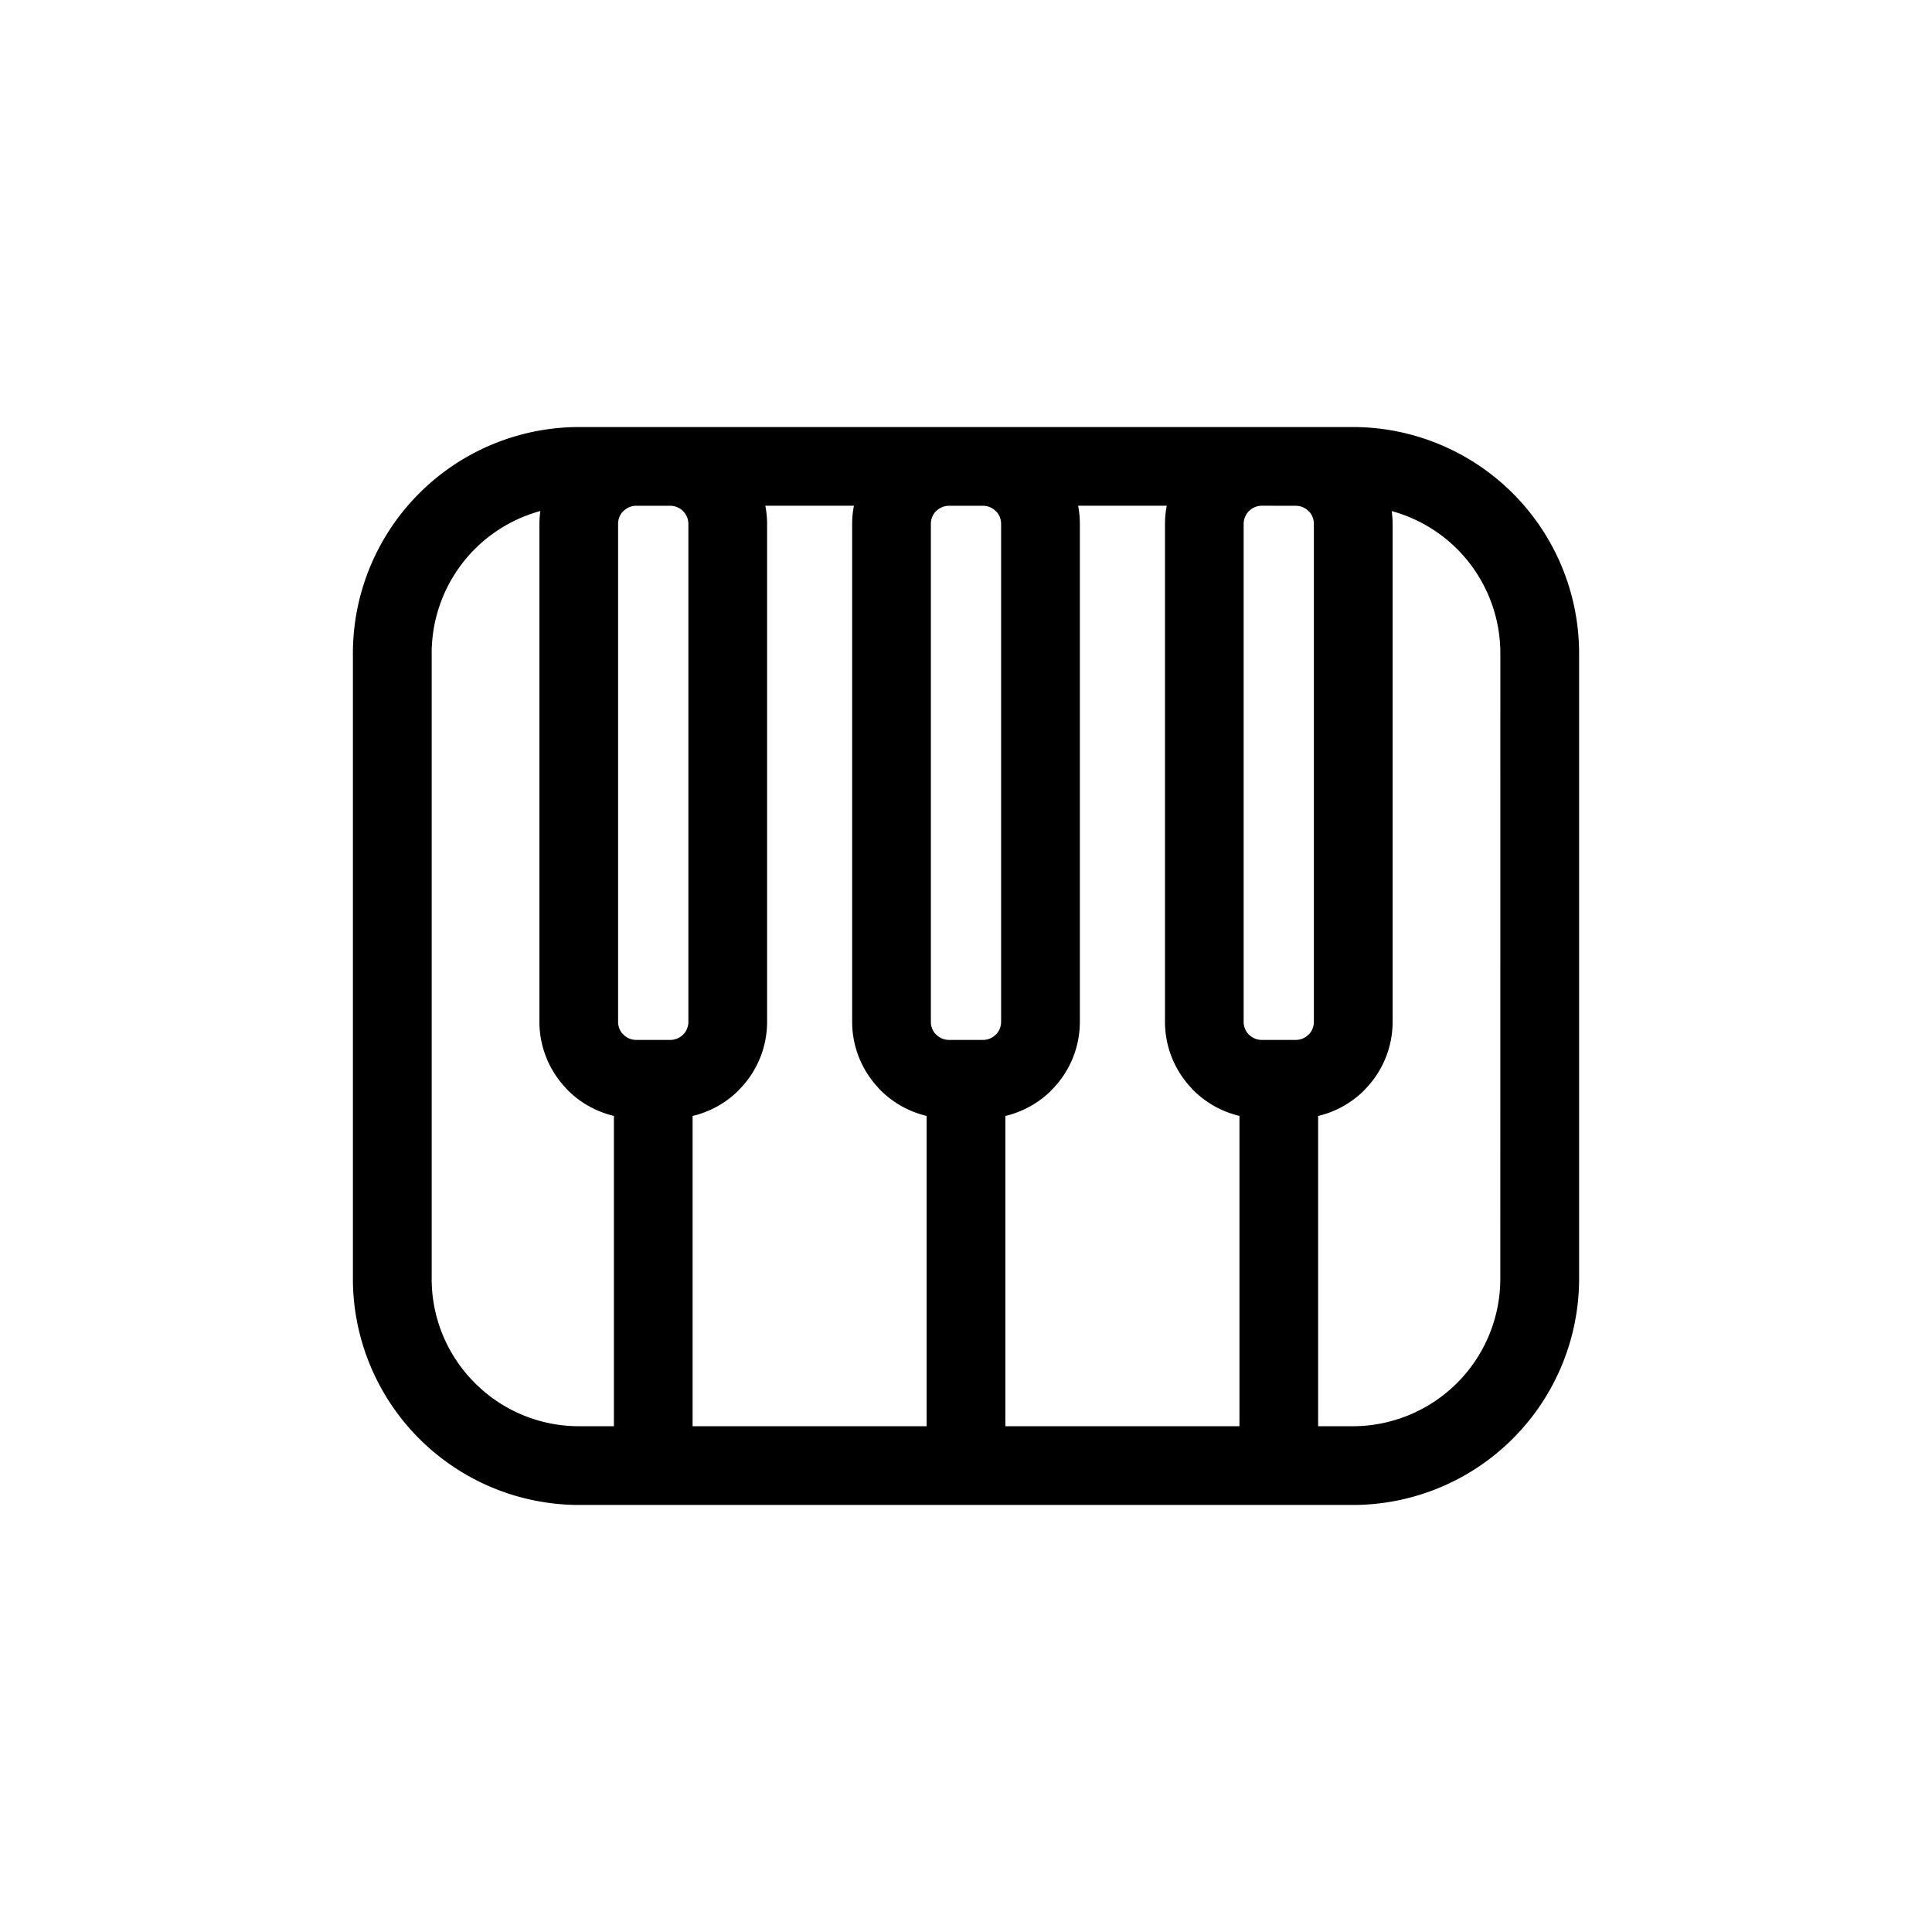 <svg xmlns="http://www.w3.org/2000/svg" data-name="Layer 3" viewBox="0 0 128 128"><path d="M89.657 28.292H38.344A15 15 0 0023.38 43.256v41.488a15 15 0 0014.964 14.964h51.313a15 15 0 0014.963-14.964V43.256a15 15 0 00-14.963-14.964zM45.886 73.935a6.418 6.418 0 003.053-1.7l-.005-.005.005-.005a6.386 6.386 0 001.883-4.525V34.706a6.39 6.39 0 00-.117-1.2h5.87a6.327 6.327 0 00-.118 1.2V67.7a6.39 6.39 0 001.711 4.344q.08.1.171.188a6.418 6.418 0 003.053 1.7v20.559H45.886zm20.722 0a6.418 6.418 0 003.053-1.7l-.005-.005.005-.005a6.386 6.386 0 001.882-4.525V34.706a6.356 6.356 0 00-.115-1.2H77.3a6.39 6.39 0 00-.117 1.2V67.7a6.381 6.381 0 001.717 4.352q.077.093.164.18a6.418 6.418 0 003.053 1.7v20.559H66.608zm19.243-40.426a1.194 1.194 0 01.844.354l.074.071a1.2 1.2 0 01.279.772V67.7a1.207 1.207 0 01-.349.849l-.005-.005a1.193 1.193 0 01-.844.354h-2.258a1.193 1.193 0 01-.844-.354l-.074-.071a1.2 1.2 0 01-.279-.773V34.706a1.208 1.208 0 011.2-1.2zm-20.722 0a1.194 1.194 0 01.844.354l.074.071a1.2 1.2 0 01.279.772V67.7a1.207 1.207 0 01-.349.849l-.005-.005a1.193 1.193 0 01-.844.354h-2.257a1.193 1.193 0 01-.844-.354l-.08-.077a1.192 1.192 0 01-.274-.767V34.706a1.189 1.189 0 01.344-.844h.01a1.194 1.194 0 01.844-.354zm-20.722 0a1.208 1.208 0 011.2 1.2V67.7a1.206 1.206 0 01-.349.849v-.005a1.194 1.194 0 01-.844.354h-2.265a1.193 1.193 0 01-.844-.354l-.08-.077a1.193 1.193 0 01-.274-.767V34.706a1.189 1.189 0 01.344-.844h.01a1.194 1.194 0 01.844-.354zM31.462 91.626a9.718 9.718 0 01-2.862-6.882V43.256a9.768 9.768 0 017.2-9.4 6.323 6.323 0 00-.063.846V67.7a6.39 6.39 0 001.712 4.344q.08.1.171.188a6.418 6.418 0 003.053 1.7v20.559h-2.329a9.717 9.717 0 01-6.882-2.865zM99.4 84.744a9.782 9.782 0 01-9.747 9.747H87.33V73.935a6.418 6.418 0 003.053-1.7v-.01a6.386 6.386 0 001.882-4.525V34.706a6.342 6.342 0 00-.063-.846 9.768 9.768 0 017.2 9.4z"/></svg>